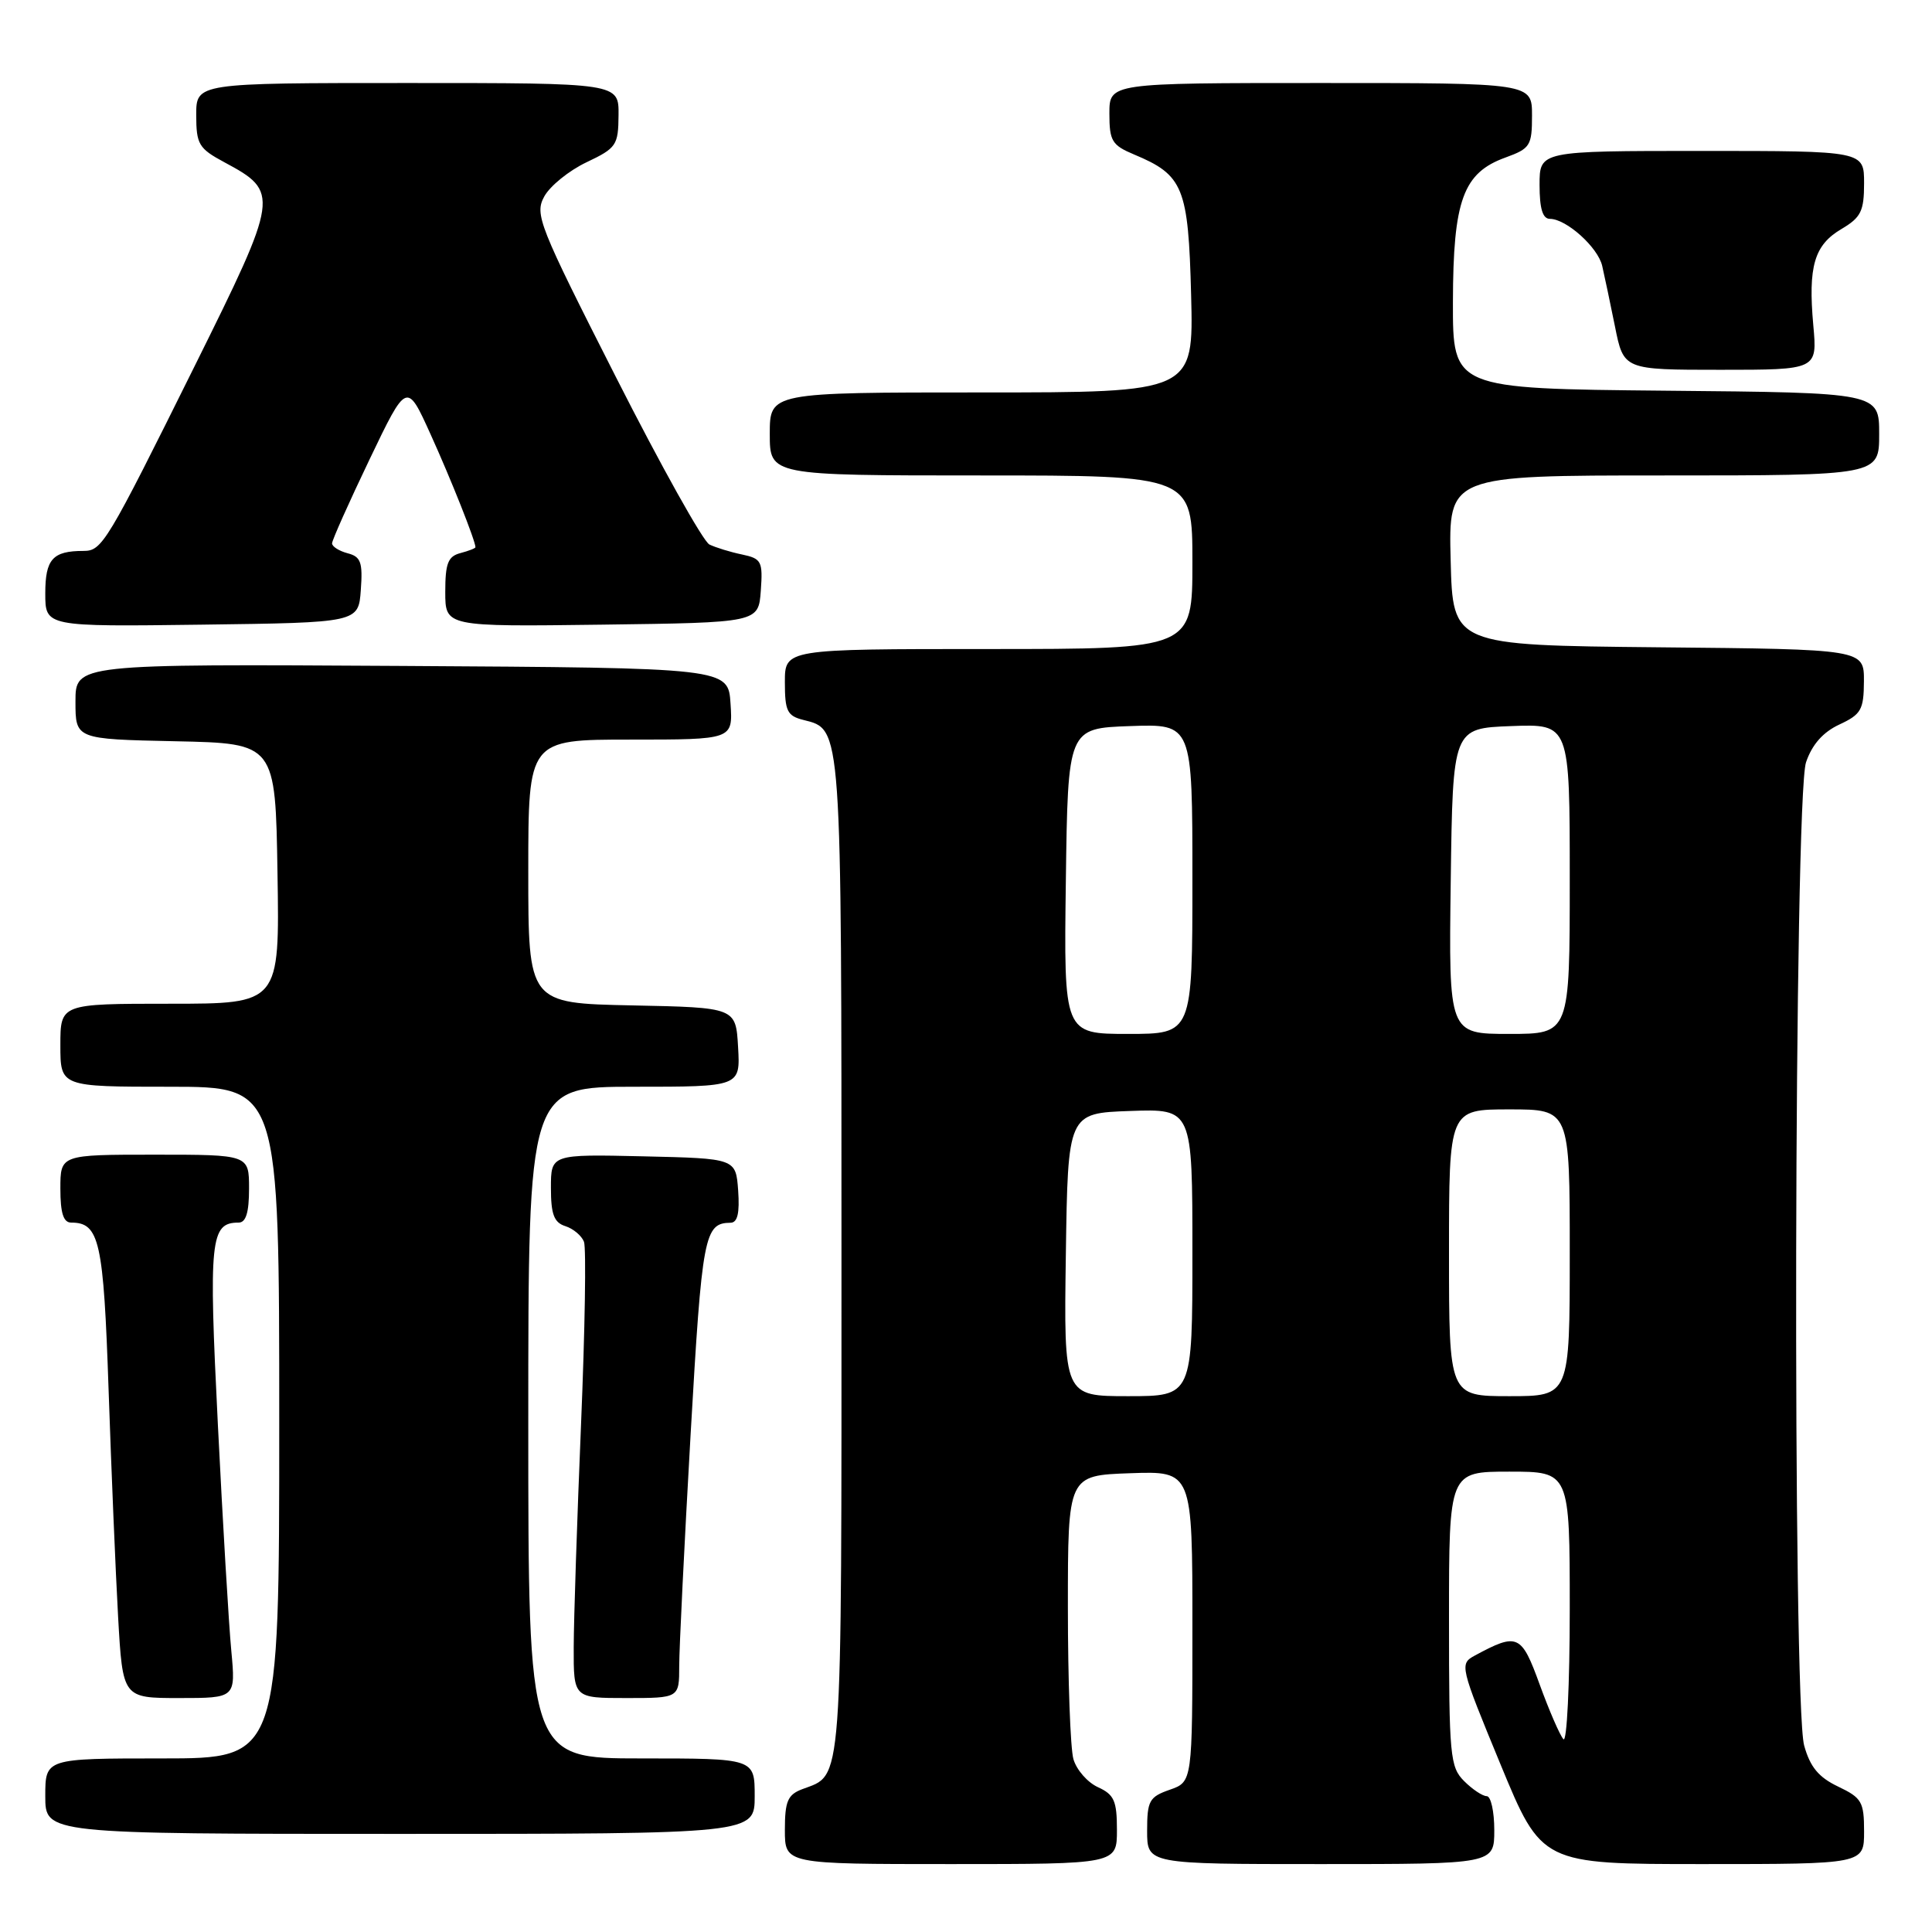 <?xml version="1.0" encoding="UTF-8" standalone="no"?>
<!DOCTYPE svg PUBLIC "-//W3C//DTD SVG 1.1//EN" "http://www.w3.org/Graphics/SVG/1.1/DTD/svg11.dtd" >
<svg xmlns="http://www.w3.org/2000/svg" xmlns:xlink="http://www.w3.org/1999/xlink" version="1.1" viewBox="0 0 256 256">
 <g >
 <path fill="currentColor"
d=" M 148.00 242.48 C 148.00 238.61 147.63 237.79 145.48 236.81 C 144.09 236.17 142.63 234.50 142.23 233.08 C 141.83 231.66 141.50 222.62 141.50 213.00 C 141.50 195.50 141.50 195.50 149.75 195.21 C 158.00 194.92 158.00 194.92 158.00 215.51 C 158.00 236.10 158.00 236.10 155.00 237.15 C 152.28 238.10 152.00 238.61 152.00 242.60 C 152.00 247.00 152.00 247.00 175.00 247.00 C 198.00 247.00 198.00 247.00 198.00 242.50 C 198.00 240.03 197.55 238.00 197.00 238.00 C 196.45 238.00 195.10 237.10 194.00 236.00 C 192.14 234.14 192.00 232.67 192.00 214.50 C 192.00 195.00 192.00 195.00 200.00 195.00 C 208.00 195.00 208.00 195.00 208.00 213.20 C 208.00 223.21 207.62 230.97 207.16 230.45 C 206.69 229.93 205.28 226.68 204.02 223.22 C 201.59 216.53 201.09 216.31 195.42 219.37 C 193.38 220.48 193.44 220.74 198.81 233.75 C 204.28 247.00 204.28 247.00 225.64 247.00 C 247.00 247.00 247.00 247.00 247.00 242.69 C 247.00 238.75 246.70 238.23 243.56 236.73 C 240.98 235.50 239.85 234.14 239.06 231.29 C 237.50 225.66 237.72 105.65 239.31 101.00 C 240.11 98.65 241.56 97.01 243.73 96.00 C 246.61 94.66 246.96 94.05 246.98 90.27 C 247.00 86.03 247.00 86.03 219.75 85.77 C 192.50 85.50 192.50 85.50 192.22 74.25 C 191.93 63.00 191.93 63.00 220.47 63.00 C 249.00 63.00 249.00 63.00 249.00 57.52 C 249.00 52.03 249.00 52.03 220.75 51.77 C 192.50 51.50 192.50 51.50 192.52 40.00 C 192.55 26.51 193.87 22.90 199.49 20.87 C 202.76 19.68 203.00 19.31 203.00 15.30 C 203.00 11.00 203.00 11.00 175.00 11.00 C 147.00 11.00 147.00 11.00 147.00 15.05 C 147.00 18.68 147.34 19.24 150.27 20.47 C 156.81 23.20 157.46 24.81 157.83 39.10 C 158.16 52.00 158.16 52.00 130.08 52.00 C 102.00 52.00 102.00 52.00 102.00 57.50 C 102.00 63.00 102.00 63.00 130.00 63.00 C 158.00 63.00 158.00 63.00 158.00 74.50 C 158.00 86.00 158.00 86.00 131.00 86.00 C 104.00 86.00 104.00 86.00 104.00 90.39 C 104.00 94.23 104.31 94.86 106.47 95.40 C 111.57 96.68 111.50 95.75 111.50 166.60 C 111.50 237.97 111.72 235.02 106.29 237.08 C 104.37 237.81 104.00 238.68 104.00 242.48 C 104.00 247.00 104.00 247.00 126.00 247.00 C 148.00 247.00 148.00 247.00 148.00 242.48 Z  M 100.00 238.00 C 100.00 233.00 100.00 233.00 85.00 233.00 C 70.00 233.00 70.00 233.00 70.00 188.50 C 70.00 144.00 70.00 144.00 84.05 144.00 C 98.10 144.00 98.10 144.00 97.80 138.75 C 97.50 133.50 97.50 133.50 83.75 133.22 C 70.00 132.94 70.00 132.94 70.00 115.47 C 70.00 98.00 70.00 98.00 83.55 98.00 C 97.11 98.00 97.11 98.00 96.80 93.25 C 96.50 88.50 96.50 88.50 53.25 88.24 C 10.00 87.98 10.00 87.98 10.00 92.96 C 10.00 97.94 10.00 97.94 23.25 98.22 C 36.50 98.50 36.50 98.50 36.77 115.75 C 37.05 133.00 37.05 133.00 22.52 133.00 C 8.00 133.00 8.00 133.00 8.00 138.50 C 8.00 144.00 8.00 144.00 22.50 144.00 C 37.00 144.00 37.00 144.00 37.00 188.50 C 37.00 233.00 37.00 233.00 21.50 233.00 C 6.00 233.00 6.00 233.00 6.00 238.00 C 6.00 243.00 6.00 243.00 53.00 243.00 C 100.00 243.00 100.00 243.00 100.00 238.00 Z  M 30.65 218.75 C 30.32 215.31 29.52 201.83 28.87 188.79 C 27.64 164.19 27.86 162.00 31.62 162.00 C 32.59 162.00 33.00 160.66 33.00 157.50 C 33.00 153.00 33.00 153.00 20.50 153.00 C 8.00 153.00 8.00 153.00 8.00 157.50 C 8.00 160.73 8.40 162.00 9.43 162.00 C 13.18 162.00 13.72 164.42 14.39 184.19 C 14.75 194.81 15.32 208.34 15.65 214.25 C 16.26 225.00 16.26 225.00 23.75 225.00 C 31.23 225.00 31.23 225.00 30.65 218.75 Z  M 90.00 220.75 C 90.00 218.41 90.68 204.60 91.51 190.05 C 93.03 163.59 93.32 162.06 96.81 162.02 C 97.73 162.00 98.02 160.73 97.81 157.75 C 97.50 153.50 97.50 153.50 85.25 153.22 C 73.00 152.94 73.00 152.94 73.00 157.40 C 73.00 160.91 73.41 161.99 74.91 162.47 C 75.96 162.80 77.07 163.74 77.38 164.54 C 77.69 165.35 77.51 176.24 76.99 188.75 C 76.47 201.26 76.03 214.54 76.02 218.25 C 76.00 225.00 76.00 225.00 83.00 225.00 C 90.00 225.00 90.00 225.00 90.00 220.75 Z  M 47.81 78.17 C 48.08 74.50 47.81 73.76 46.06 73.31 C 44.93 73.01 44.00 72.42 44.00 72.00 C 44.00 71.58 46.23 66.59 48.95 60.91 C 53.90 50.58 53.90 50.58 57.05 57.54 C 59.76 63.51 63.00 71.67 63.00 72.51 C 63.00 72.65 62.10 73.00 61.00 73.29 C 59.36 73.72 59.00 74.65 59.00 78.43 C 59.00 83.04 59.00 83.04 79.75 82.77 C 100.50 82.50 100.50 82.50 100.81 78.28 C 101.09 74.37 100.91 74.02 98.31 73.47 C 96.76 73.15 94.83 72.55 94.00 72.15 C 93.17 71.74 87.60 61.77 81.62 49.98 C 71.36 29.77 70.82 28.41 72.12 26.03 C 72.88 24.64 75.40 22.60 77.72 21.50 C 81.68 19.62 81.93 19.25 81.96 15.25 C 82.00 11.00 82.00 11.00 54.00 11.00 C 26.00 11.00 26.00 11.00 26.00 15.25 C 26.01 19.13 26.33 19.67 29.73 21.50 C 37.07 25.44 37.01 25.90 25.85 48.39 C 14.11 72.05 13.53 73.00 11.06 73.00 C 6.98 73.00 6.00 74.09 6.00 78.63 C 6.00 83.04 6.00 83.04 26.75 82.77 C 47.50 82.50 47.50 82.50 47.81 78.17 Z  M 240.27 43.09 C 239.57 35.29 240.39 32.47 244.01 30.34 C 246.59 28.81 247.00 27.98 247.00 24.28 C 247.00 20.00 247.00 20.00 225.50 20.00 C 204.00 20.00 204.00 20.00 204.00 24.50 C 204.00 27.64 204.41 29.00 205.37 29.00 C 207.54 29.00 211.73 32.76 212.30 35.23 C 212.59 36.48 213.35 40.09 213.99 43.25 C 215.14 49.00 215.14 49.00 227.98 49.00 C 240.81 49.00 240.81 49.00 240.27 43.09 Z  M 141.23 166.25 C 141.50 147.50 141.50 147.50 149.75 147.21 C 158.00 146.92 158.00 146.92 158.00 165.96 C 158.00 185.00 158.00 185.00 149.48 185.00 C 140.96 185.00 140.96 185.00 141.23 166.25 Z  M 192.00 166.00 C 192.00 147.00 192.00 147.00 200.00 147.00 C 208.00 147.00 208.00 147.00 208.00 166.00 C 208.00 185.00 208.00 185.00 200.00 185.00 C 192.00 185.00 192.00 185.00 192.00 166.00 Z  M 141.23 116.75 C 141.50 96.50 141.50 96.50 149.75 96.21 C 158.00 95.92 158.00 95.92 158.00 116.46 C 158.00 137.00 158.00 137.00 149.48 137.00 C 140.96 137.00 140.96 137.00 141.23 116.75 Z  M 192.23 116.75 C 192.50 96.50 192.50 96.50 200.25 96.21 C 208.00 95.92 208.00 95.92 208.00 116.46 C 208.00 137.00 208.00 137.00 199.98 137.00 C 191.96 137.00 191.96 137.00 192.23 116.75 Z "/>
</g>
</svg>